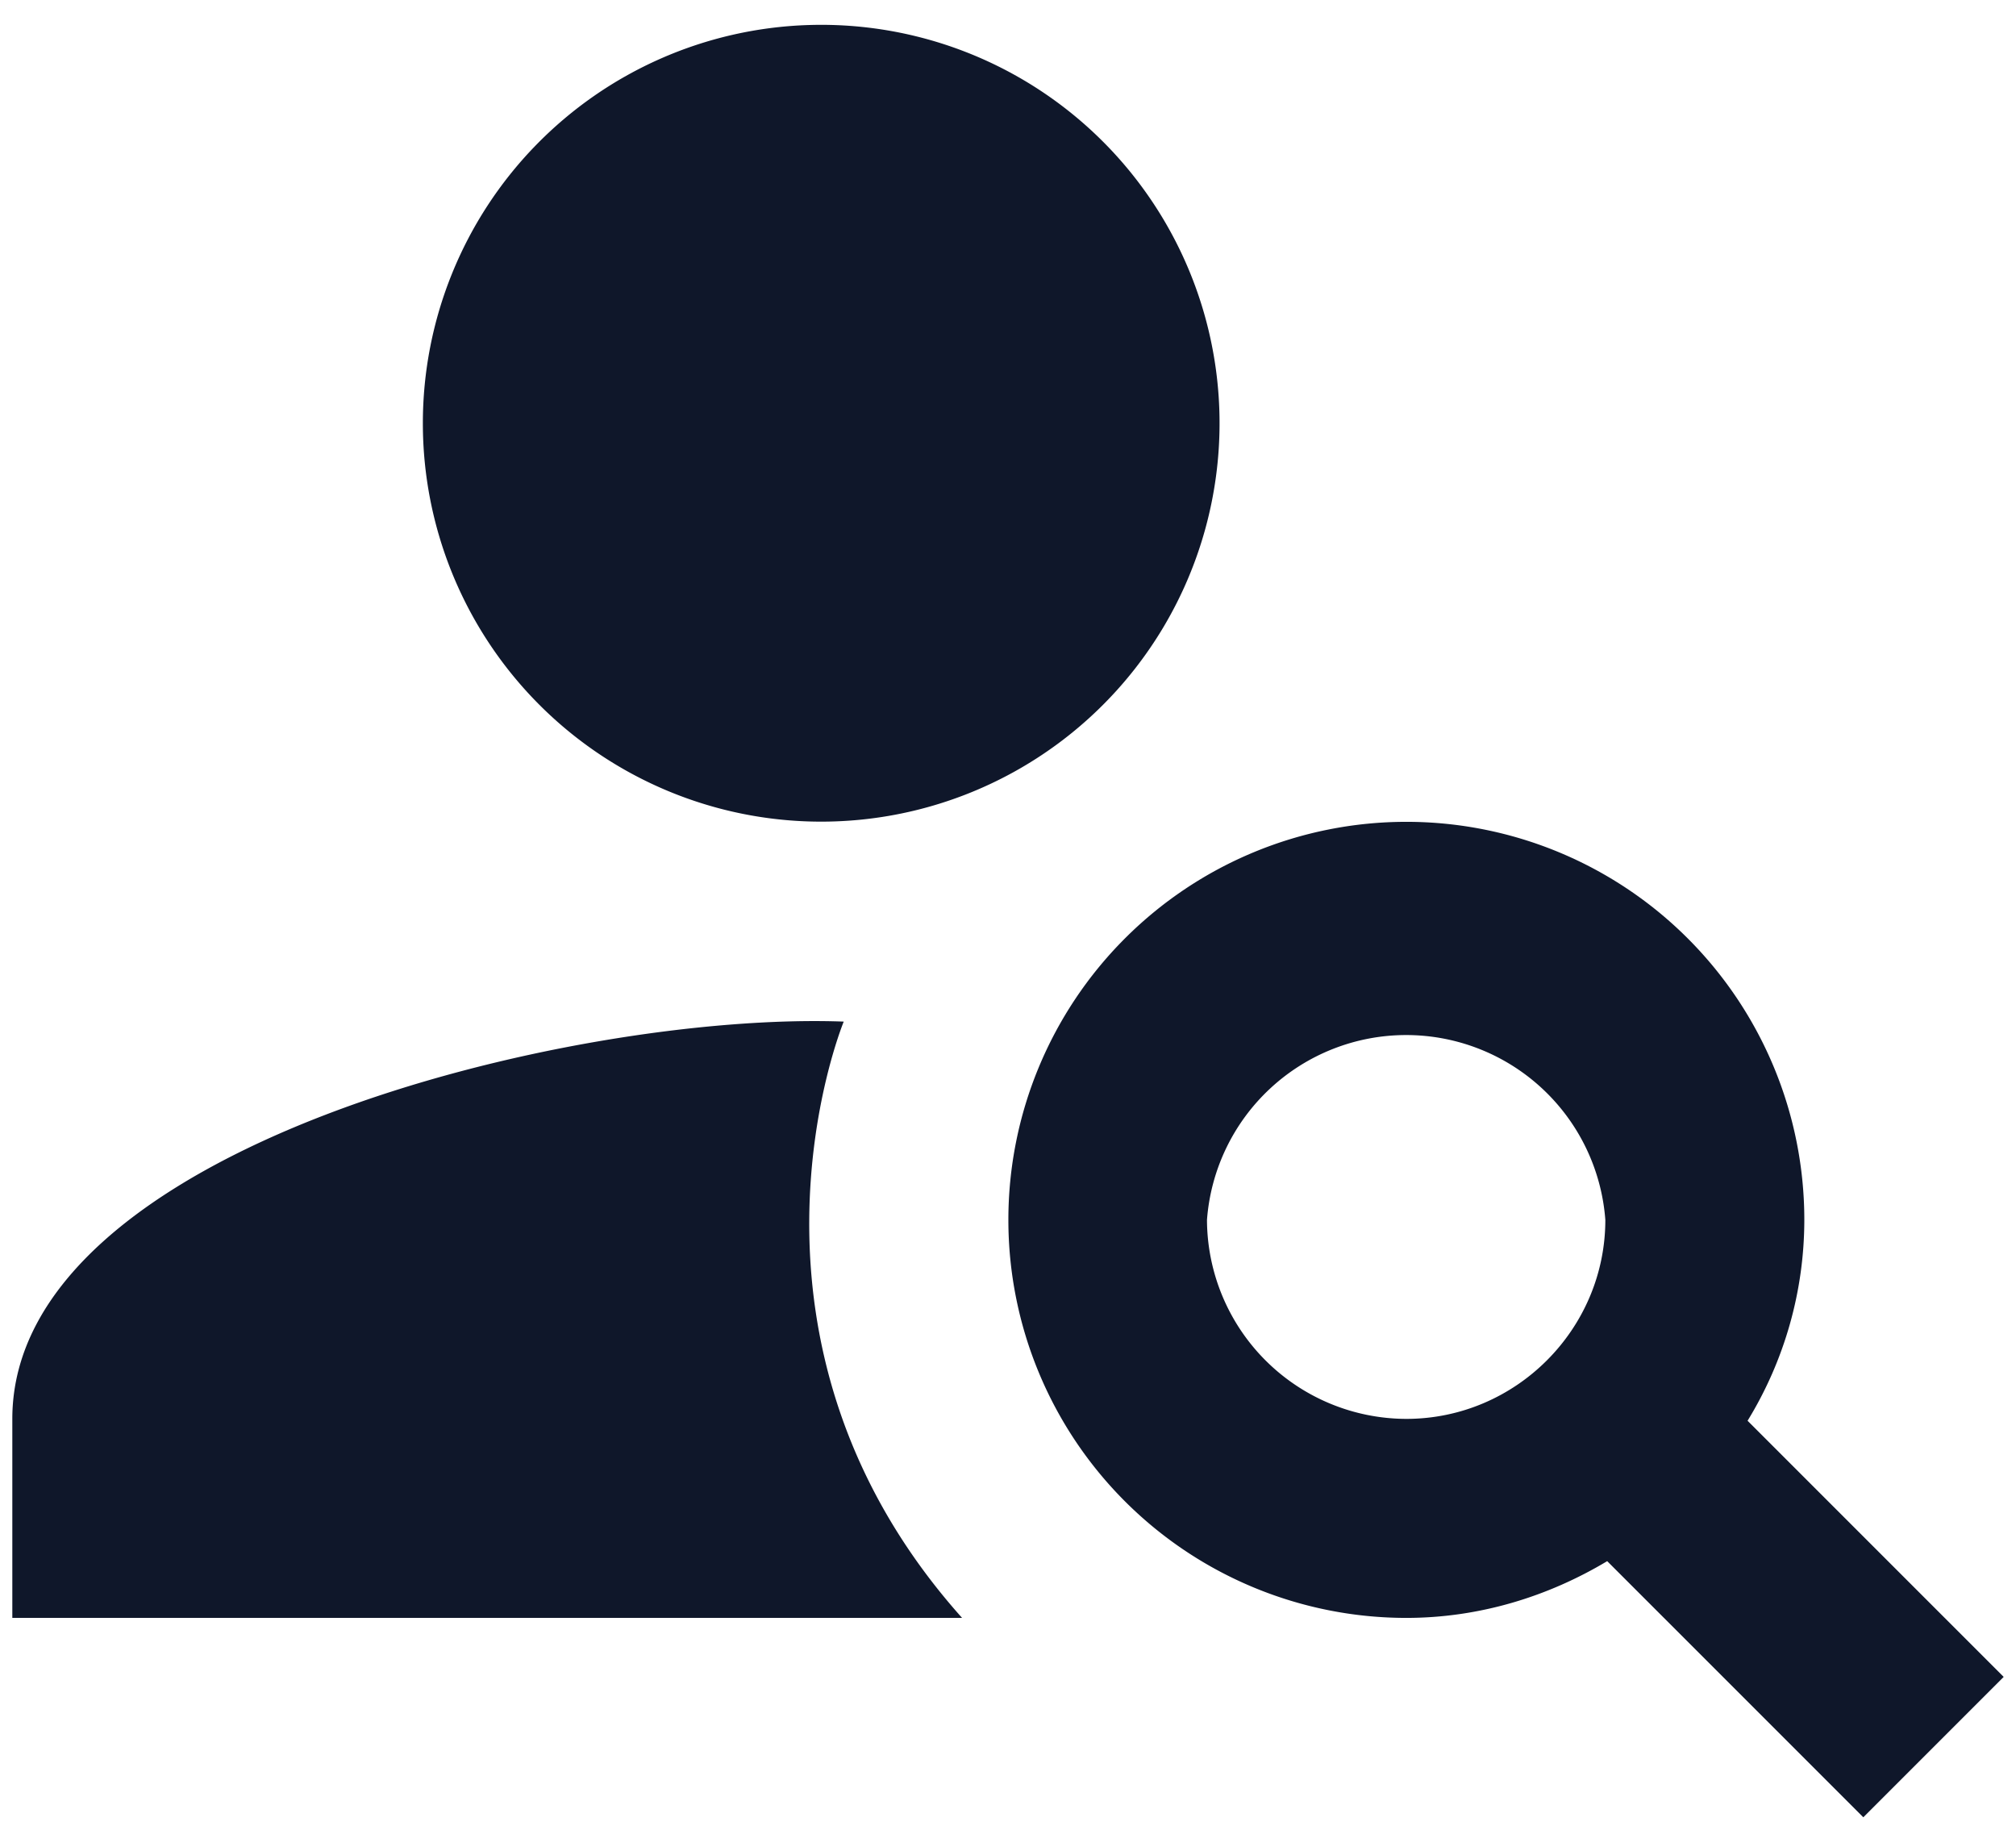 <svg width="54" height="49" fill="none" xmlns="http://www.w3.org/2000/svg"><path d="M21.67 22a10.67 10.67 0 1 0 0-21.33 10.67 10.67 0 0 0 0 21.33ZM22.6 27.36C15.32 27.09.33 30.72.33 38v5.33h25.44c-6.58-7.36-3.28-15.7-3.17-15.97ZM46.81 38.05a10.3 10.3 0 0 0 1.52-5.38 10.66 10.66 0 1 0-10.66 10.66c1.97 0 3.81-.58 5.38-1.52l6.86 6.86 3.76-3.76-6.86-6.86ZM37.67 38a5.35 5.35 0 0 1-5.34-5.33 5.35 5.35 0 0 1 10.67 0C43 35.6 40.6 38 37.67 38Z" fill="#0F172A"/></svg>